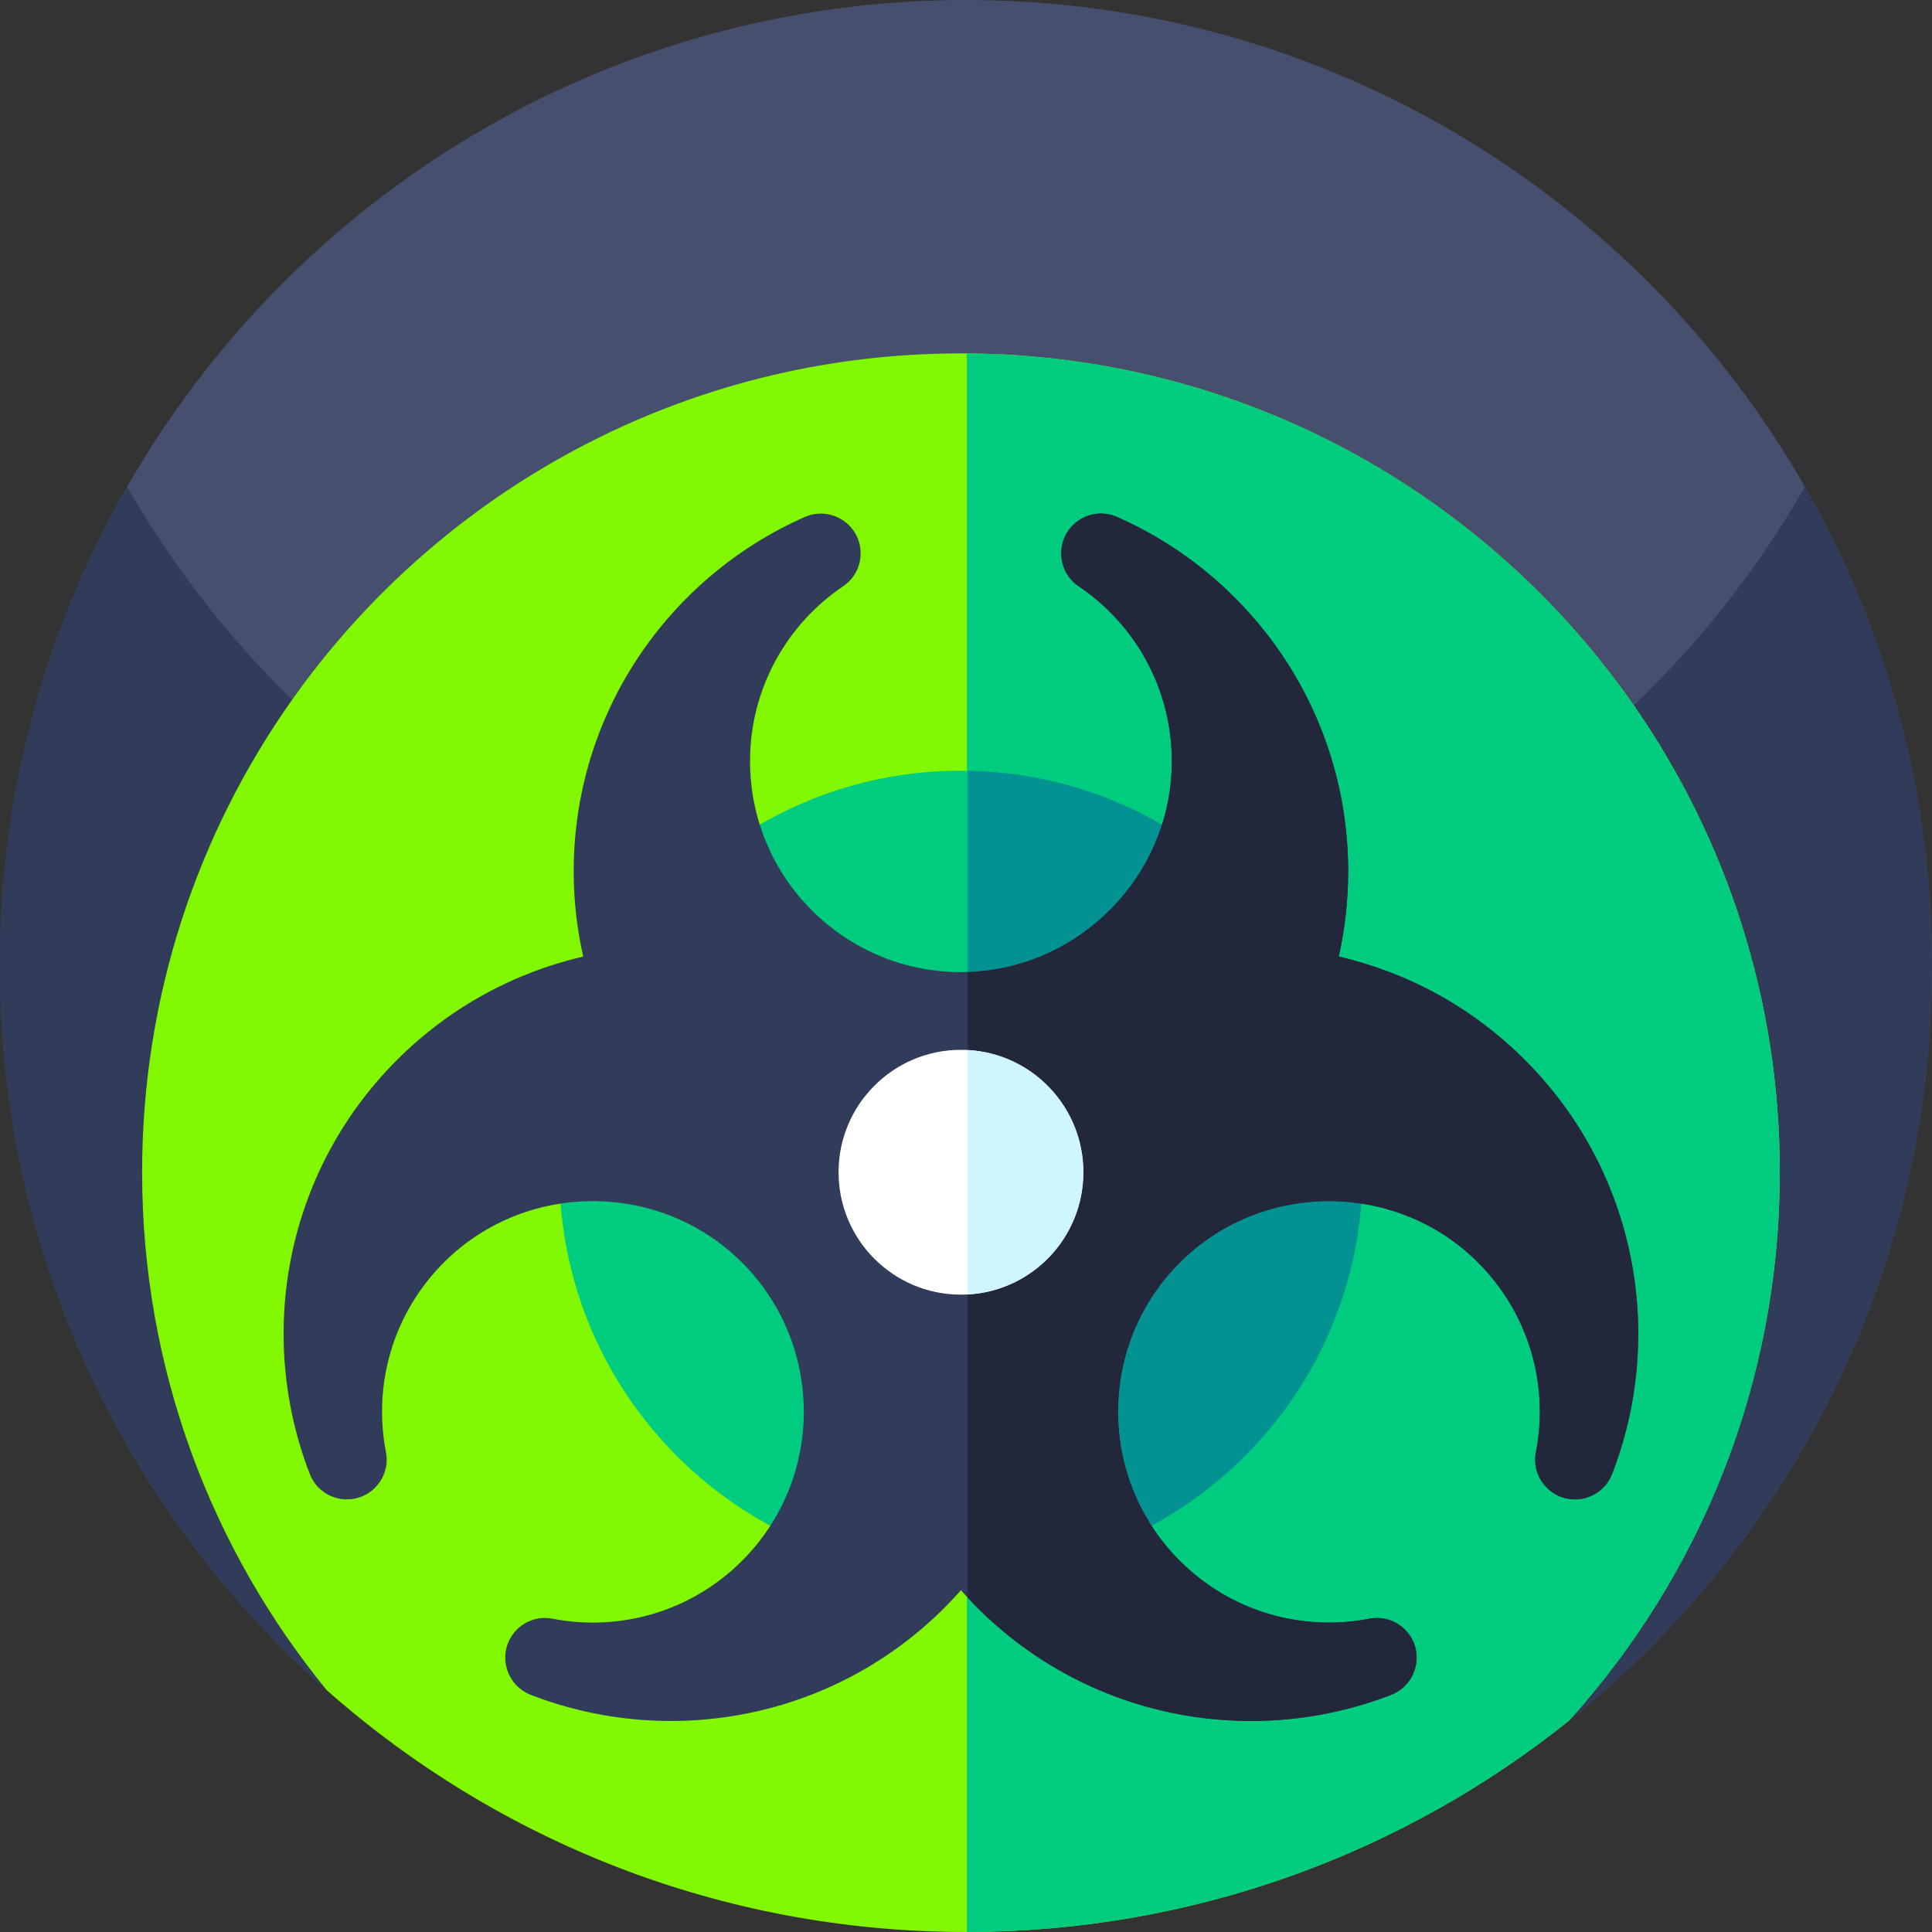 <svg id="Capa_1" enable-background="new 0 0 512 512" height="30" viewBox="0 0 512 512" width="30" xmlns="http://www.w3.org/2000/svg" xmlns:xlink="http://www.w3.org/1999/xlink"><rect x="0" y="0" width="512" height="512" fill="#333333" stroke="none"/><linearGradient id="SVGID_1_" gradientUnits="userSpaceOnUse" x1="409.937" x2="409.937" y1="394.261" y2="394.261"><stop offset="0" stop-color="#8a7889"/><stop offset="1" stop-color="#6e566e"/></linearGradient><g><path d="m512 256c0 80.96-37.58 153.14-96.25 200.04-103.19 36.15-215.81 34.76-318.07-3.92l-11.07-4.18c-53.11-46.9-86.61-115.51-86.61-191.94 0-46.22 12.25-89.57 33.68-127 44.12-77.07 127.16-129 222.32-129s178.2 51.93 222.32 129c21.43 37.43 33.68 80.78 33.68 127z" fill="#464f6e"/><path d="m512 256c0 46.01-12.14 89.18-33.39 126.49-16.13 28.33-37.53 53.29-62.85 73.54 0 .01-.01.01-.01.01-103.19 36.15-215.81 34.76-318.07-3.92l-11.07-4.18c-15-13.24-28.43-28.22-39.99-44.61-29.37-41.66-46.62-92.48-46.62-147.33 0-46.22 12.25-89.57 33.68-127 11.92 20.82 26.68 39.8 43.75 56.42 46.12 44.92 109.12 72.58 178.57 72.58h.24c68.57-.06 130.82-27.08 176.74-71.04 17.75-16.98 33.05-36.49 45.34-57.96 21.43 37.43 33.68 80.78 33.68 127z" fill="#303c5a"/><g><path d="m471.66 310.65c0 55.93-21.15 106.91-55.9 145.38 0 .01-.01.01-.01.01-43.79 35.02-99.33 55.96-159.75 55.96-64.95 0-124.26-24.19-169.39-64.06-30.6-37.4-48.95-85.19-48.95-137.29 0-46.64 14.72-89.85 39.77-125.23 39.29-55.52 104.03-91.77 177.23-91.77.53 0 1.06 0 1.58.01 73.23.52 137.83 37.31 176.74 93.3 24.39 35.09 38.68 77.72 38.68 123.69z" fill="#81f700"/><path d="m471.66 310.65c0 55.93-21.15 106.91-55.9 145.38 0 .01-.01.01-.01.01-43.73 34.97-99.18 55.9-159.51 55.96v-418.34c73.23.52 137.83 37.31 176.74 93.3 24.39 35.09 38.68 77.72 38.68 123.69z" fill="#00cc7f"/><g><path d="m361.077 310.65c0 58.179-46.692 105.444-104.631 106.39-.586.027-1.186.027-1.786.027-58.765 0-106.417-47.638-106.417-106.417 0-58.765 47.652-106.403 106.417-106.403.6 0 1.199 0 1.786.027 57.939.945 104.631 48.211 104.631 106.376z" fill="#00cc7f"/><path d="m361.077 310.65c0 58.179-46.692 105.444-104.631 106.39v-212.767c57.939.946 104.631 48.212 104.631 106.377z" fill="#029291"/><g><path d="" fill="url(#SVGID_1_)"/><path d="m427.211 390.629c-2.758 7.089-11.9 9.008-17.27 3.638-2.452-2.452-3.585-5.956-2.918-9.354 3.505-17.843-1.759-37.058-15.764-50.77-22.014-21.534-57.792-21.028-79.22 1.079-21.201 21.88-20.988 56.793.626 78.407 13.672 13.659 32.647 18.776 50.277 15.338.653-.133 1.319-.186 1.972-.186 2.758 0 5.437 1.093 7.422 3.078 5.41 5.41 3.411 14.552-3.718 17.31-36.898 14.272-80.379 6.436-110.041-23.546-.72-.733-1.439-1.479-2.132-2.239-.613-.64-1.199-1.306-1.786-1.959-1.266 1.426-2.572 2.838-3.918 4.197-29.662 29.982-73.143 37.818-110.041 23.546-4.357-1.692-6.796-5.757-6.796-9.914 0-2.625.973-5.29 3.078-7.396 2.465-2.452 5.983-3.558 9.394-2.891 17.63 3.438 36.618-1.679 50.277-15.338 21.614-21.614 21.827-56.526.626-78.407-21.427-22.107-57.206-22.613-79.22-1.079-14.005 13.712-19.269 32.927-15.764 50.77.12.64.187 1.293.187 1.945 0 2.745-1.119 5.423-3.105 7.409-5.37 5.37-14.511 3.451-17.27-3.638-14.258-36.752-6.556-80.059 23.106-109.735 14.098-14.085 31.261-23.213 49.357-27.397-1.612-7.089-2.492-14.458-2.532-22-.227-42.162 24.985-78.46 61.177-94.464 6.982-3.091 14.858 1.972 14.858 9.608v.013c0 3.478-1.706 6.743-4.597 8.688-14.898 10.034-24.705 27.064-24.705 46.385 0 30.569 24.545 55.407 54.994 55.887.893.013 1.786 0 2.678-.014 29.582-.959 53.768-25.345 54.101-55.234.213-19.602-9.661-36.912-24.745-47.052-2.878-1.932-4.557-5.21-4.557-8.675 0-7.609 7.822-12.712 14.791-9.635 36.059 15.897 61.244 51.969 61.244 93.918 0 7.769-.866 15.311-2.492 22.573 18.069 4.184 35.232 13.312 49.317 27.397 29.665 29.678 37.367 72.986 23.109 109.737z" fill="#303c5a"/><path d="m427.211 390.629c-2.758 7.089-11.9 9.008-17.27 3.638-2.452-2.452-3.585-5.956-2.918-9.354 3.505-17.843-1.759-37.058-15.764-50.77-22.014-21.534-57.792-21.028-79.22 1.079-21.201 21.88-20.988 56.793.626 78.407 13.672 13.659 32.647 18.776 50.277 15.338.653-.133 1.319-.186 1.972-.186 2.758 0 5.437 1.093 7.422 3.078 5.41 5.41 3.411 14.552-3.718 17.31-36.898 14.272-80.379 6.436-110.041-23.546-.72-.733-1.439-1.479-2.132-2.239v-165.783c29.582-.959 53.768-25.345 54.101-55.234.213-19.602-9.661-36.912-24.745-47.052-2.878-1.932-4.557-5.21-4.557-8.675 0-7.609 7.822-12.712 14.791-9.635 36.059 15.897 61.244 51.969 61.244 93.918 0 7.769-.866 15.311-2.492 22.573 18.069 4.184 35.232 13.312 49.317 27.397 29.663 29.677 37.365 72.985 23.107 109.736z" fill="#22273b"/></g><path d="m287.094 310.65c0 17.323-13.552 31.475-30.648 32.394-.586.04-1.186.053-1.786.053-17.909 0-32.434-14.525-32.434-32.448 0-17.909 14.525-32.434 32.434-32.434.6 0 1.199.013 1.786.053 17.096.921 30.648 15.072 30.648 32.382z" fill="#fff"/></g><path d="m287.094 310.65c0 17.323-13.552 31.475-30.648 32.394v-64.775c17.096.92 30.648 15.071 30.648 32.381z" fill="#cff6ff"/></g><path d="m512 256c0 141.38-114.62 256-256 256s-256-114.62-256-256c0-46.22 12.25-89.57 33.68-127 44.12-77.07 127.16-129 222.32-129s178.2 51.93 222.32 129c21.43 37.43 33.68 80.78 33.68 127z" fill="none"/></g></svg>